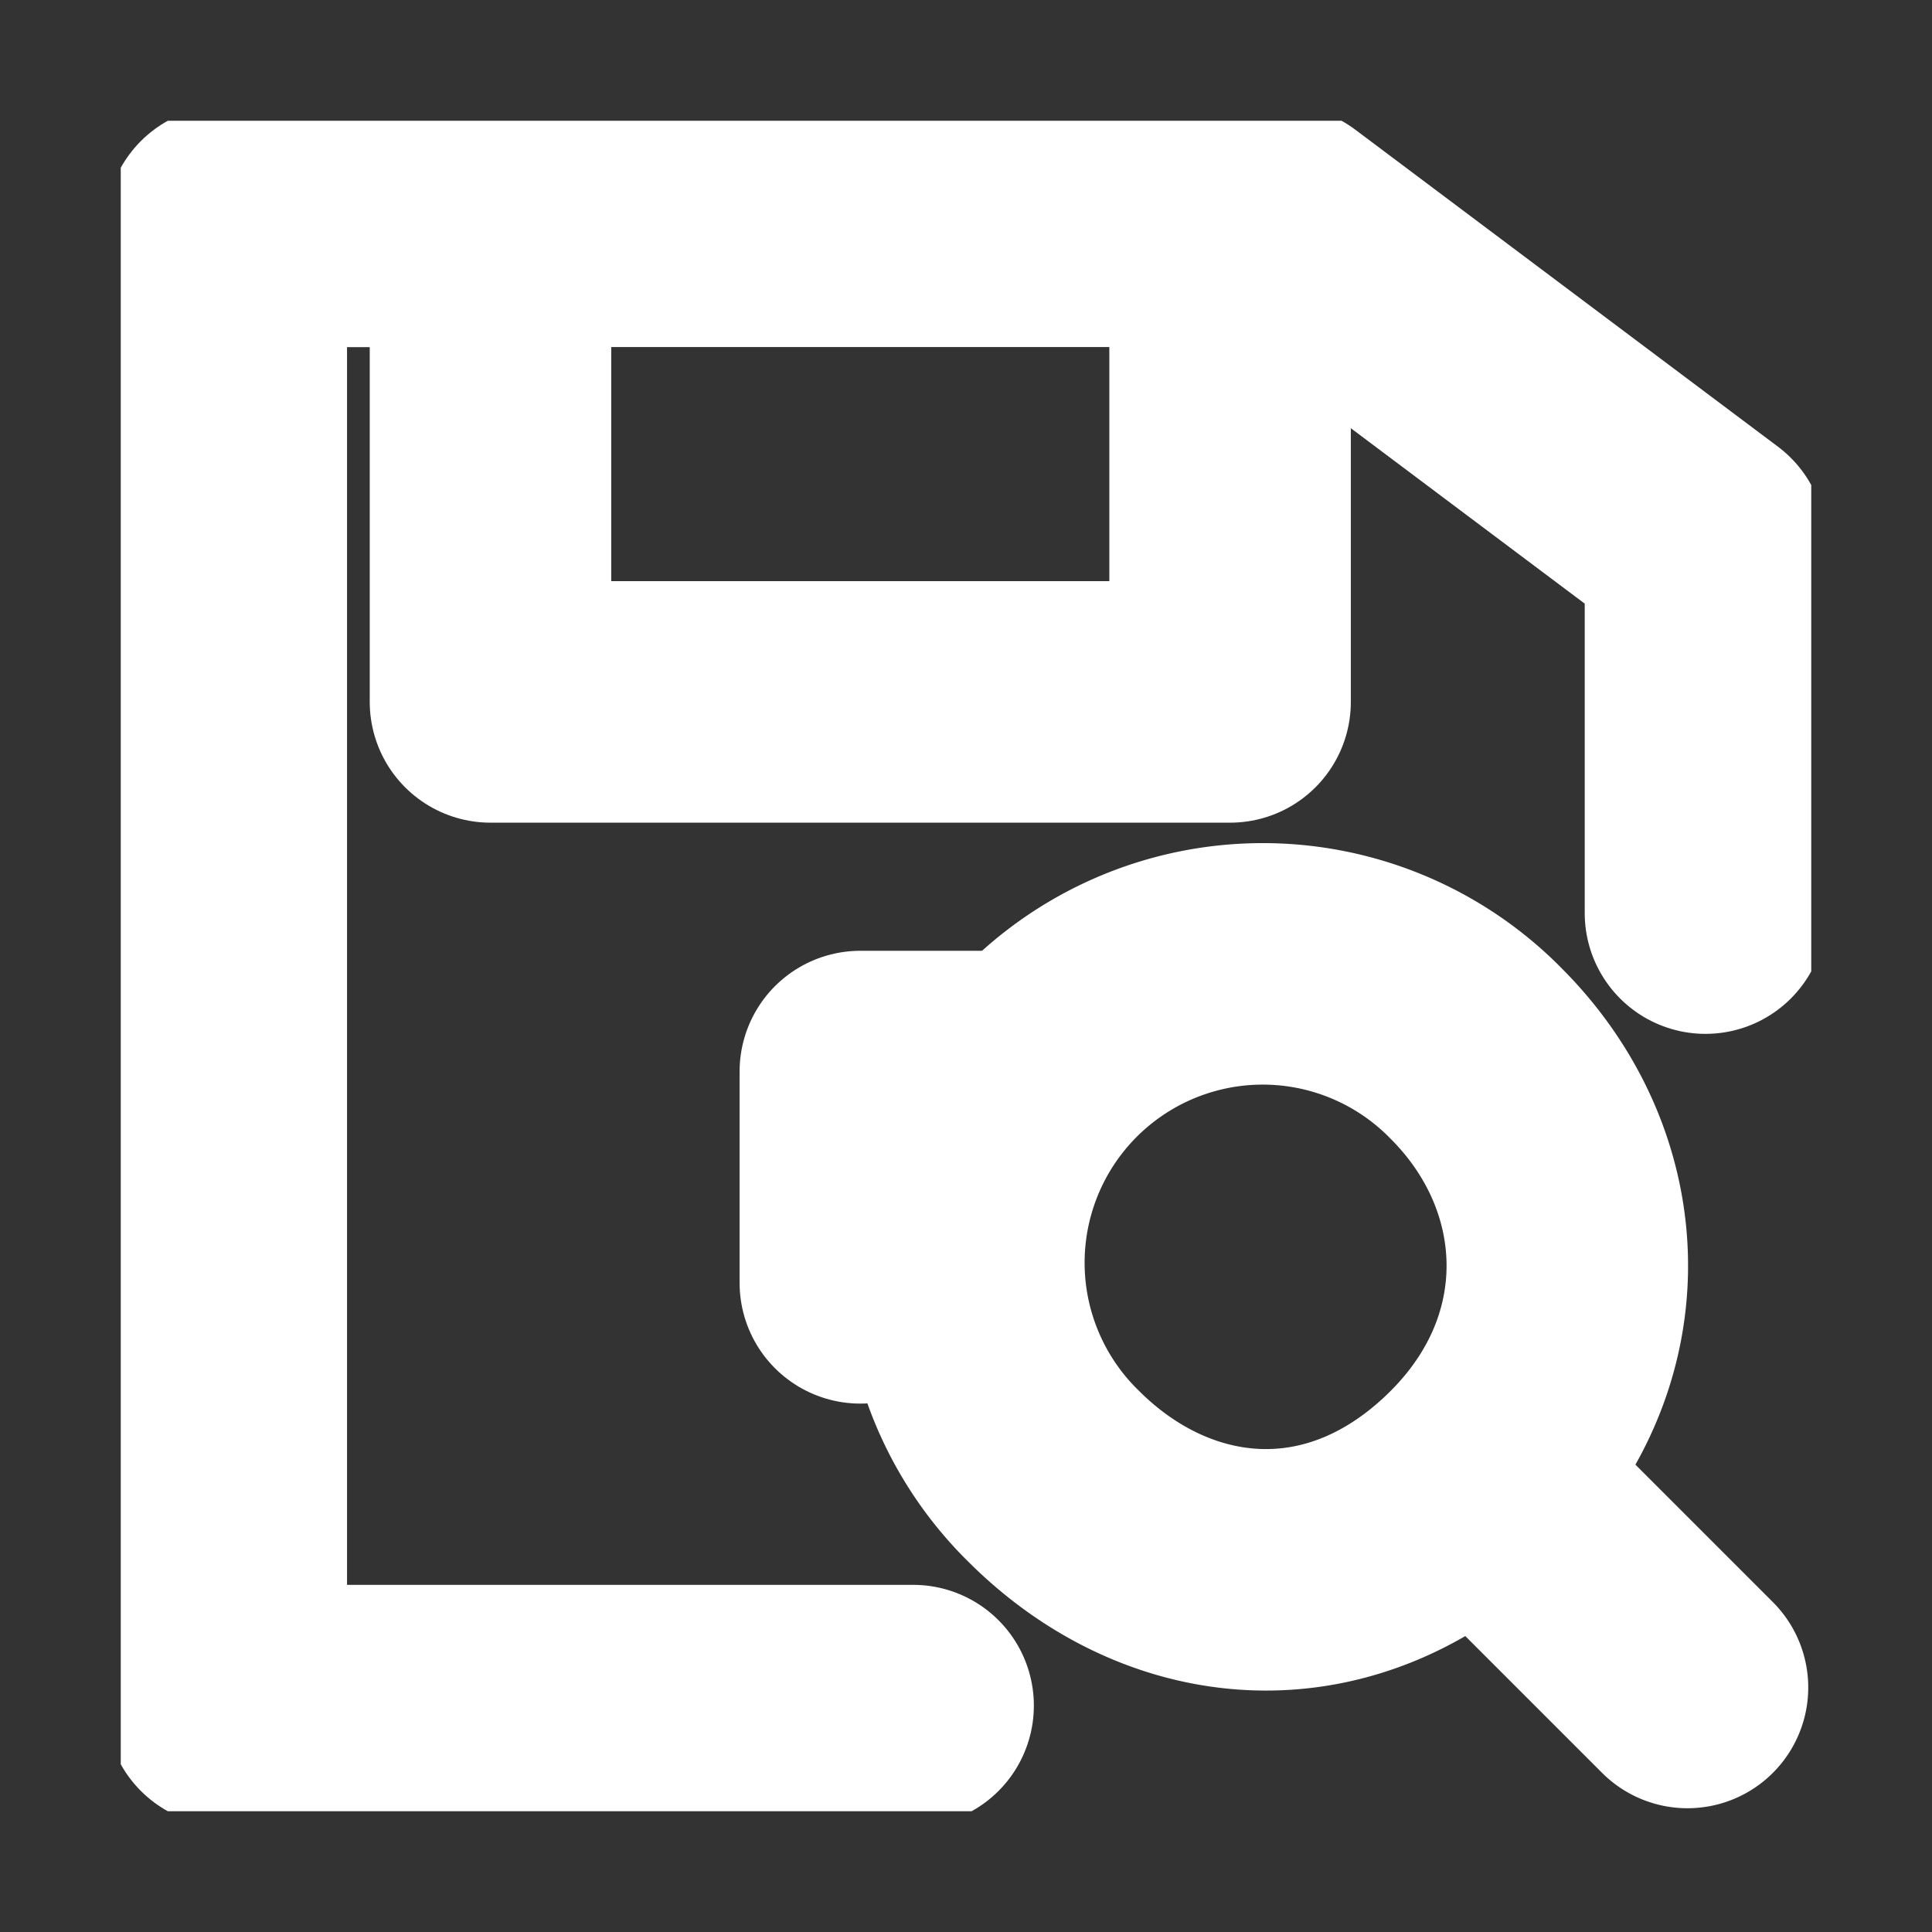 <svg width="16" height="16" fill="none" xmlns="http://www.w3.org/2000/svg"><rect width="100%" height="100%" fill="#333333" stroke="none"/><g clip-path="url(#prefix__clip0_723_31)" stroke-width="2" stroke-linecap="round" stroke-linejoin="round"><path d="M4.063 1.875H1.874v12.25h5.688m-3.5-12.25v3.938h6.125V1.874m-6.126 0h6.125m0 0h.438l3.5 2.625v3.063M8.437 8.874H7.125v1.75" stroke="url(#prefix__paint0_linear_723_31)"/><path d="M12.225 12.225c1.046-1.047.966-2.534 0-3.5a2.475 2.475 0 10-3.5 3.5c.966.966 2.4 1.1 3.5 0zm0 0l1.75 1.75" stroke="url(#prefix__paint1_linear_723_31)"/></g><defs><linearGradient id="prefix__paint0_linear_723_31" x1="8" y1="1.875" x2="8" y2="14.125" gradientUnits="userSpaceOnUse"><stop stop-color="#fff"/></linearGradient><linearGradient id="prefix__paint1_linear_723_31" x1="10.987" y1="8" x2="10.987" y2="13.975" gradientUnits="userSpaceOnUse"><stop stop-color="#fff"/></linearGradient><clipPath id="prefix__clip0_723_31"><path fill="#fff" transform="translate(1 1)" d="M0 0h14v14H0z"/></clipPath></defs></svg>